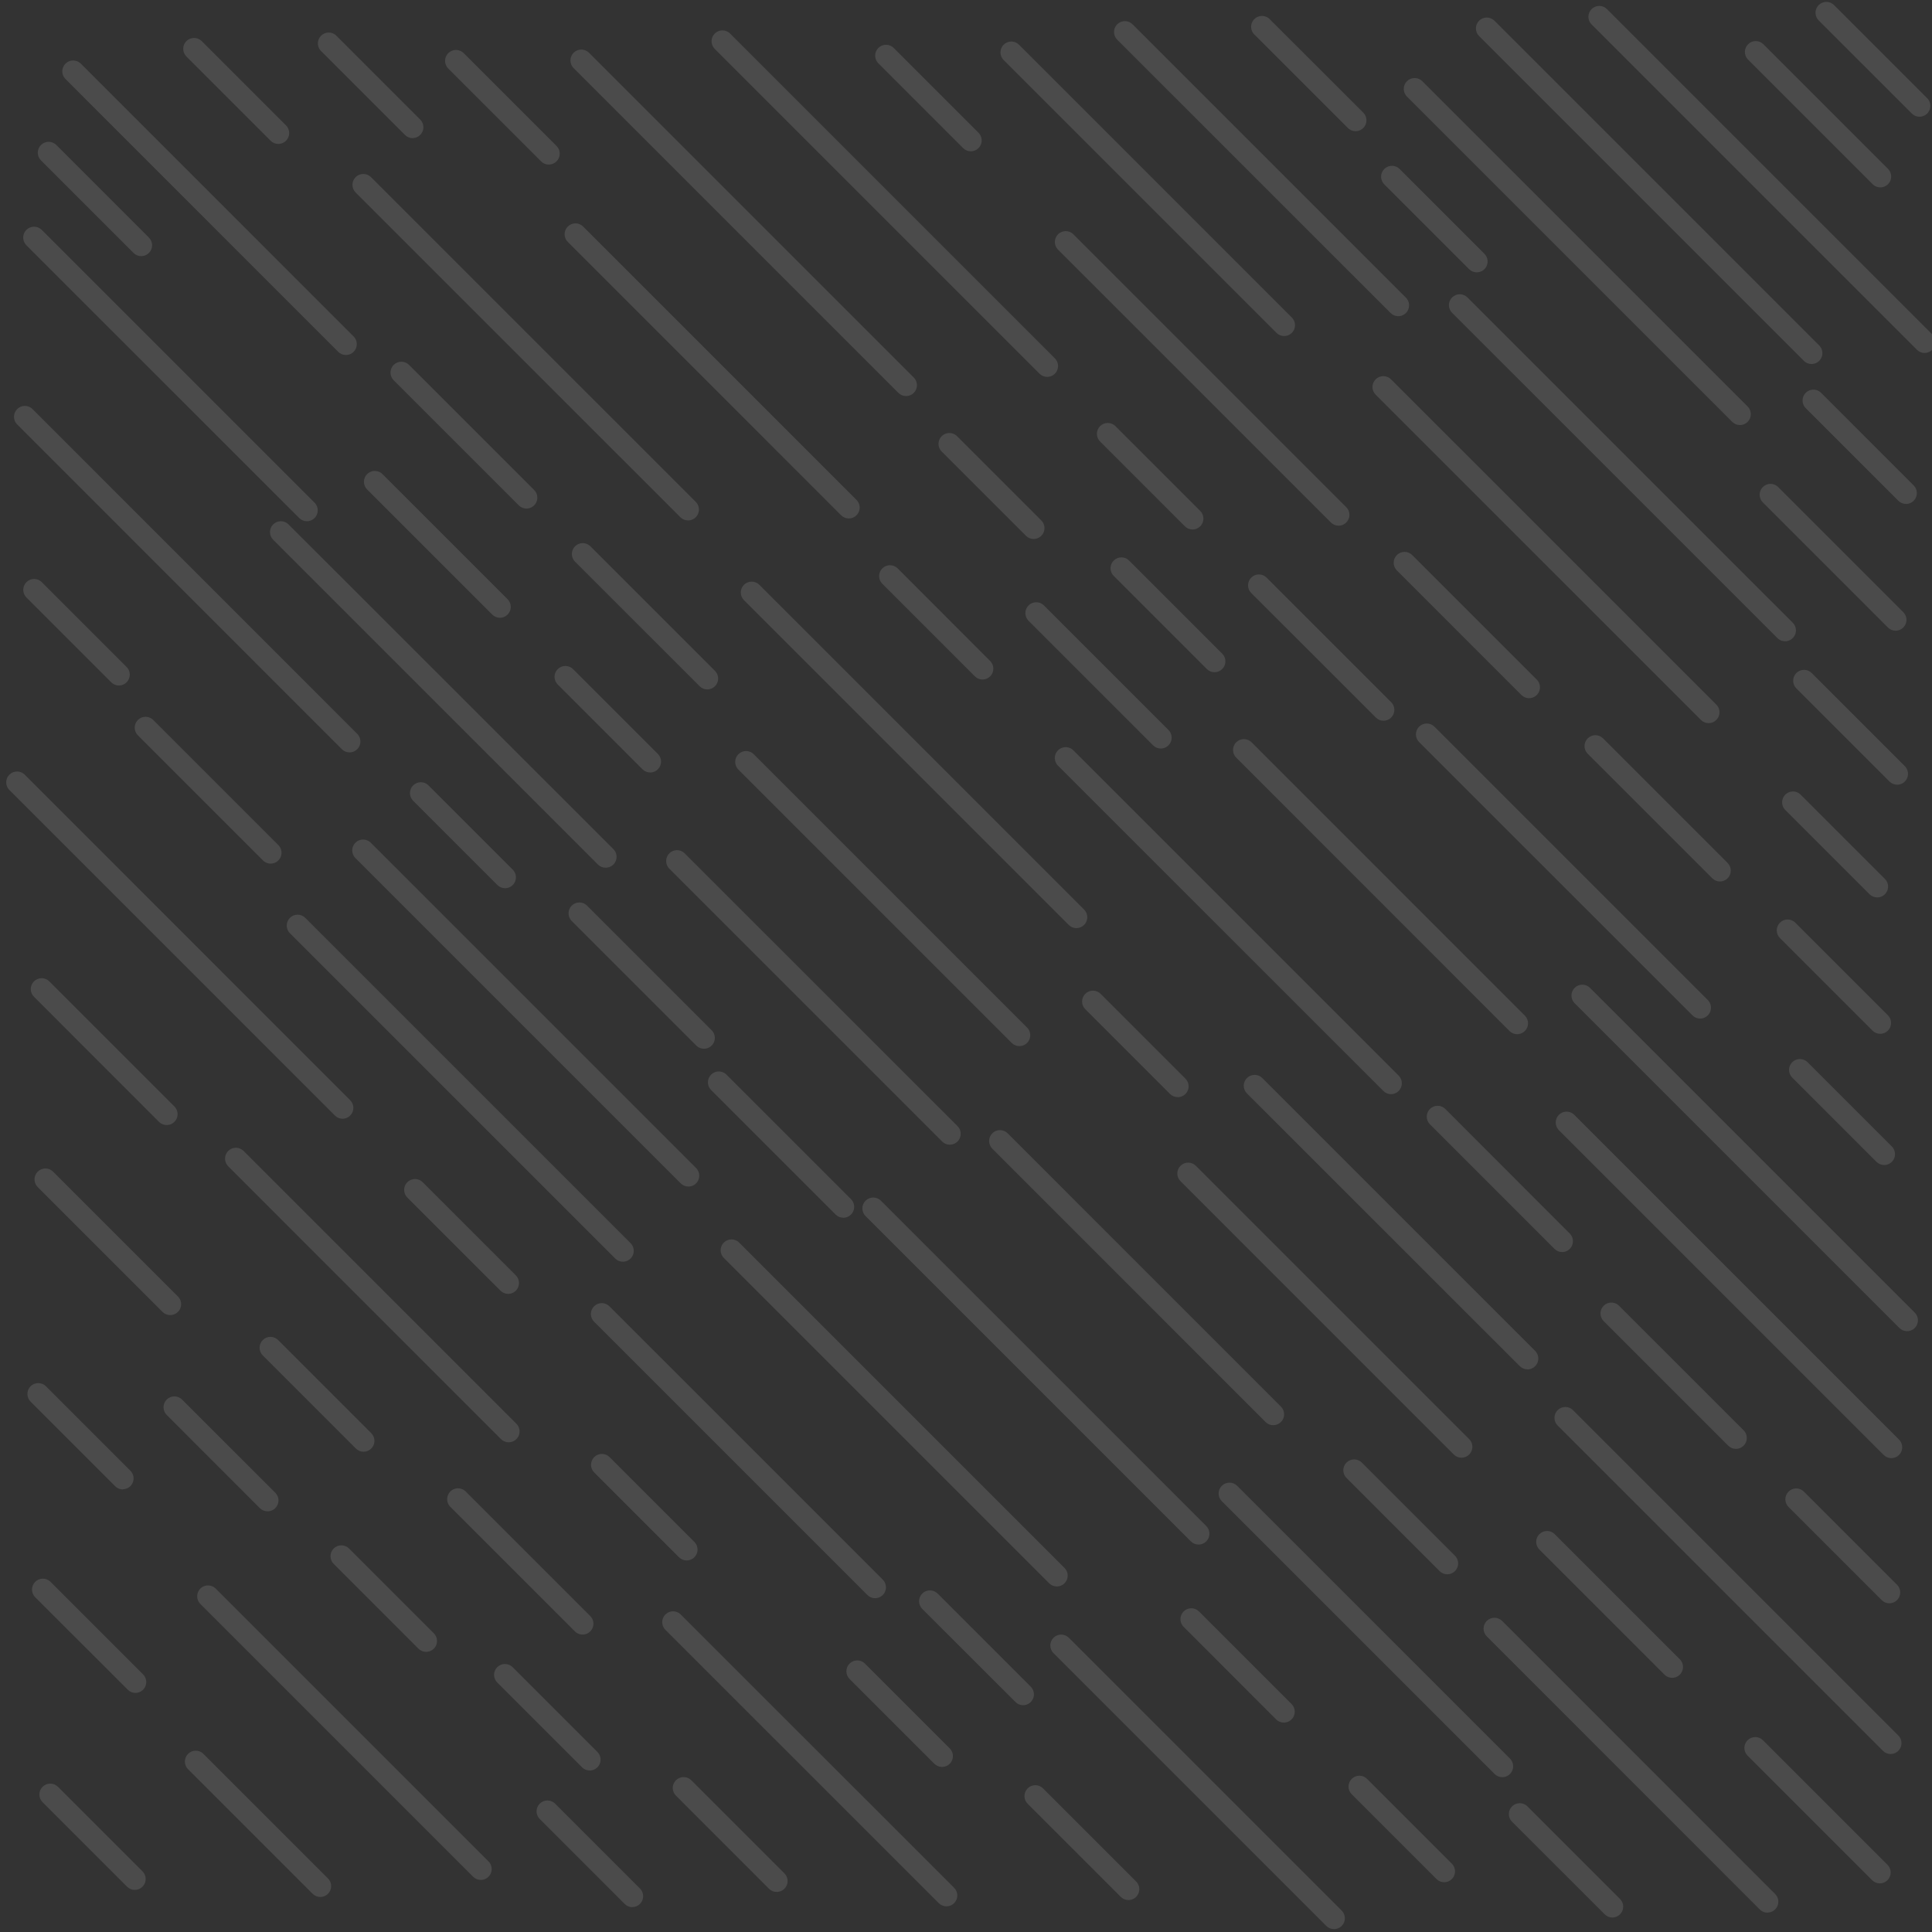 <svg width="800" height="800" viewBox="0 0 800 800" fill="none" xmlns="http://www.w3.org/2000/svg">
<rect x="0" y="0" width="800" height="800" fill="#333333" stroke="none"/>
<g clip-path="url(#clip0)">
<path d="M739.16 265.54C738.569 265.54 737.984 265.423 737.438 265.197C736.893 264.97 736.397 264.638 735.98 264.22L601.39 129.64C600.948 129.228 600.593 128.731 600.347 128.179C600.101 127.627 599.969 127.031 599.958 126.427C599.948 125.823 600.059 125.223 600.285 124.662C600.512 124.102 600.848 123.593 601.276 123.166C601.703 122.738 602.212 122.401 602.772 122.175C603.333 121.949 603.933 121.838 604.537 121.848C605.141 121.859 605.737 121.991 606.289 122.237C606.841 122.483 607.338 122.838 607.75 123.28L742.34 257.86C742.969 258.489 743.396 259.291 743.57 260.163C743.743 261.035 743.654 261.94 743.314 262.761C742.973 263.583 742.397 264.286 741.658 264.78C740.919 265.275 740.049 265.539 739.16 265.54Z" fill="white" fill-opacity="0.12"/>
<path d="M783.17 603.78C782.579 603.78 781.994 603.663 781.449 603.437C780.903 603.21 780.407 602.878 779.99 602.46L645.4 467.87C644.605 467.017 644.173 465.889 644.193 464.723C644.214 463.557 644.686 462.445 645.51 461.62C646.335 460.796 647.447 460.324 648.613 460.303C649.779 460.282 650.907 460.715 651.76 461.51L786.35 596.1C786.979 596.729 787.407 597.531 787.58 598.403C787.753 599.276 787.664 600.18 787.324 601.002C786.984 601.823 786.407 602.526 785.668 603.02C784.929 603.515 784.06 603.779 783.17 603.78Z" fill="white" fill-opacity="0.12"/>
<path d="M445.72 384.32C445.129 384.32 444.544 384.203 443.998 383.977C443.453 383.75 442.957 383.418 442.54 383L307.95 248.41C307.155 247.557 306.722 246.429 306.743 245.263C306.763 244.097 307.236 242.985 308.06 242.16C308.885 241.336 309.997 240.864 311.163 240.843C312.329 240.822 313.457 241.255 314.31 242.05L448.9 376.63C449.528 377.259 449.956 378.061 450.13 378.933C450.303 379.806 450.214 380.71 449.874 381.532C449.533 382.353 448.957 383.056 448.218 383.55C447.479 384.045 446.609 384.309 445.72 384.31V384.32Z" fill="white" fill-opacity="0.12"/>
<path d="M782.87 726.3C782.279 726.3 781.694 726.183 781.148 725.957C780.603 725.73 780.107 725.398 779.69 724.98L645.1 590.39C644.658 589.978 644.303 589.481 644.057 588.929C643.811 588.377 643.679 587.781 643.668 587.177C643.658 586.573 643.769 585.973 643.995 585.412C644.222 584.852 644.558 584.343 644.986 583.916C645.413 583.488 645.922 583.152 646.482 582.925C647.043 582.699 647.643 582.588 648.247 582.598C648.851 582.609 649.447 582.741 649.999 582.987C650.551 583.233 651.048 583.588 651.46 584.03L786.05 718.62C786.678 719.249 787.106 720.051 787.28 720.923C787.453 721.795 787.364 722.7 787.024 723.521C786.683 724.343 786.107 725.046 785.368 725.54C784.629 726.035 783.759 726.299 782.87 726.3Z" fill="white" fill-opacity="0.12"/>
<path d="M720.47 176C719.879 176 719.294 175.884 718.749 175.657C718.203 175.431 717.707 175.099 717.29 174.68L582.7 40.1C582.258 39.688 581.903 39.191 581.657 38.639C581.411 38.087 581.279 37.492 581.269 36.887C581.258 36.283 581.369 35.683 581.595 35.123C581.822 34.562 582.159 34.053 582.586 33.626C583.013 33.199 583.522 32.862 584.082 32.635C584.643 32.409 585.243 32.298 585.847 32.309C586.451 32.319 587.047 32.452 587.599 32.697C588.151 32.943 588.648 33.298 589.06 33.74L723.66 168.32C724.289 168.949 724.717 169.751 724.89 170.623C725.063 171.496 724.974 172.4 724.634 173.222C724.294 174.043 723.717 174.746 722.978 175.24C722.239 175.735 721.37 175.999 720.48 176H720.47Z" fill="white" fill-opacity="0.12"/>
<path d="M284.92 215.5C284.329 215.5 283.744 215.383 283.198 215.157C282.653 214.93 282.157 214.598 281.74 214.18L147.15 79.6C146.355 78.747 145.922 77.619 145.943 76.453C145.963 75.287 146.436 74.175 147.26 73.35C148.085 72.526 149.197 72.053 150.363 72.033C151.529 72.012 152.657 72.445 153.51 73.24L288.1 207.82C288.728 208.449 289.156 209.251 289.33 210.123C289.503 210.996 289.414 211.9 289.074 212.722C288.733 213.543 288.157 214.246 287.418 214.74C286.679 215.235 285.809 215.499 284.92 215.5Z" fill="white" fill-opacity="0.12"/>
<path d="M496.29 639.57C495.699 639.57 495.114 639.453 494.568 639.227C494.023 639 493.527 638.668 493.11 638.25L358.52 503.66C358.078 503.248 357.723 502.751 357.477 502.199C357.231 501.647 357.099 501.051 357.088 500.447C357.078 499.843 357.189 499.243 357.415 498.682C357.641 498.122 357.978 497.613 358.406 497.186C358.833 496.758 359.342 496.422 359.902 496.195C360.463 495.969 361.063 495.858 361.667 495.868C362.271 495.879 362.867 496.011 363.419 496.257C363.971 496.503 364.468 496.858 364.88 497.3L499.48 631.89C500.108 632.519 500.536 633.321 500.71 634.193C500.883 635.066 500.794 635.97 500.454 636.792C500.113 637.613 499.537 638.316 498.798 638.81C498.059 639.305 497.189 639.569 496.3 639.57H496.29Z" fill="white" fill-opacity="0.12"/>
<path d="M707.51 299.44C706.919 299.44 706.334 299.324 705.789 299.097C705.243 298.87 704.747 298.538 704.33 298.12L569.74 163.54C569.298 163.128 568.943 162.631 568.697 162.079C568.451 161.527 568.319 160.931 568.309 160.327C568.298 159.723 568.409 159.123 568.635 158.562C568.862 158.002 569.199 157.493 569.626 157.066C570.053 156.639 570.562 156.302 571.123 156.075C571.683 155.849 572.283 155.738 572.887 155.749C573.491 155.759 574.087 155.891 574.639 156.137C575.191 156.383 575.688 156.738 576.1 157.18L710.69 291.76C711.319 292.389 711.747 293.191 711.92 294.063C712.093 294.936 712.004 295.84 711.664 296.662C711.324 297.483 710.747 298.186 710.008 298.68C709.269 299.175 708.4 299.439 707.51 299.44Z" fill="white" fill-opacity="0.12"/>
<path d="M576 453.07C575.409 453.07 574.824 452.953 574.279 452.727C573.733 452.5 573.237 452.168 572.82 451.75L438.2 317.16C437.758 316.748 437.403 316.251 437.157 315.699C436.911 315.147 436.779 314.551 436.769 313.947C436.758 313.343 436.869 312.743 437.095 312.182C437.322 311.622 437.659 311.113 438.086 310.686C438.513 310.258 439.022 309.922 439.582 309.695C440.143 309.469 440.743 309.358 441.347 309.368C441.951 309.379 442.547 309.511 443.099 309.757C443.651 310.003 444.148 310.358 444.56 310.8L579.15 445.39C579.779 446.019 580.207 446.821 580.38 447.693C580.553 448.566 580.464 449.47 580.124 450.291C579.784 451.113 579.207 451.816 578.468 452.31C577.729 452.805 576.859 453.069 575.97 453.07H576Z" fill="white" fill-opacity="0.12"/>
<path d="M375.18 164C374.589 164 374.004 163.883 373.458 163.657C372.913 163.43 372.417 163.098 372 162.68L237.41 28.09C236.615 27.237 236.182 26.109 236.203 24.943C236.223 23.777 236.696 22.665 237.52 21.84C238.345 21.016 239.457 20.544 240.623 20.523C241.789 20.502 242.917 20.935 243.77 21.73L378.37 156.32C378.998 156.949 379.426 157.751 379.6 158.623C379.773 159.496 379.684 160.4 379.344 161.222C379.003 162.043 378.427 162.746 377.688 163.24C376.949 163.735 376.079 163.999 375.19 164H375.18Z" fill="white" fill-opacity="0.12"/>
<path d="M796.93 146.15C796.339 146.15 795.754 146.033 795.208 145.807C794.663 145.58 794.167 145.248 793.75 144.83L659.16 10.24C658.718 9.828 658.363 9.331 658.117 8.779C657.871 8.227 657.739 7.631 657.728 7.027C657.718 6.423 657.829 5.823 658.055 5.262C658.282 4.702 658.618 4.193 659.046 3.766C659.473 3.338 659.982 3.002 660.542 2.775C661.103 2.549 661.703 2.438 662.307 2.448C662.911 2.459 663.507 2.591 664.059 2.837C664.611 3.083 665.108 3.438 665.52 3.88L800.11 138.47C800.739 139.099 801.167 139.901 801.34 140.773C801.513 141.646 801.424 142.55 801.084 143.372C800.743 144.193 800.167 144.896 799.428 145.39C798.689 145.885 797.819 146.149 796.93 146.15Z" fill="white" fill-opacity="0.12"/>
<path d="M437.61 656.92C437.019 656.92 436.434 656.804 435.888 656.577C435.343 656.351 434.847 656.019 434.43 655.6L299.83 521C299.388 520.588 299.033 520.092 298.787 519.54C298.541 518.988 298.409 518.392 298.398 517.787C298.388 517.183 298.499 516.583 298.725 516.023C298.952 515.462 299.288 514.953 299.716 514.526C300.143 514.099 300.652 513.762 301.212 513.536C301.773 513.309 302.373 513.198 302.977 513.209C303.581 513.219 304.177 513.352 304.729 513.598C305.281 513.844 305.778 514.198 306.19 514.64L440.79 649.24C441.419 649.87 441.846 650.671 442.02 651.543C442.193 652.416 442.104 653.32 441.764 654.142C441.423 654.964 440.847 655.666 440.108 656.161C439.369 656.655 438.499 656.919 437.61 656.92Z" fill="white" fill-opacity="0.12"/>
<path d="M433.62 156.06C433.029 156.06 432.444 155.943 431.899 155.717C431.353 155.49 430.857 155.158 430.44 154.74L295.85 20.15C295.055 19.297 294.622 18.169 294.643 17.003C294.664 15.837 295.136 14.725 295.96 13.9C296.785 13.076 297.897 12.604 299.063 12.583C300.229 12.562 301.357 12.995 302.21 13.79L436.8 148.38C437.429 149.009 437.857 149.811 438.03 150.683C438.203 151.556 438.114 152.46 437.774 153.282C437.434 154.103 436.857 154.806 436.118 155.3C435.379 155.795 434.51 156.059 433.62 156.06Z" fill="white" fill-opacity="0.12"/>
<path d="M144.74 311.55C144.149 311.55 143.564 311.433 143.018 311.207C142.473 310.98 141.977 310.648 141.56 310.23L7 175.64C6.205 174.787 5.772 173.659 5.793 172.493C5.814 171.327 6.286 170.215 7.11 169.39C7.935 168.566 9.047 168.094 10.213 168.073C11.379 168.052 12.507 168.485 13.36 169.28L147.92 303.87C148.549 304.499 148.976 305.301 149.15 306.173C149.323 307.046 149.234 307.95 148.894 308.772C148.553 309.593 147.977 310.296 147.238 310.79C146.499 311.285 145.629 311.549 144.74 311.55Z" fill="white" fill-opacity="0.12"/>
<path d="M257.93 522.45C257.339 522.45 256.754 522.334 256.208 522.107C255.663 521.88 255.167 521.548 254.75 521.13L120.16 386.54C119.718 386.128 119.363 385.631 119.117 385.079C118.871 384.527 118.739 383.931 118.728 383.327C118.718 382.723 118.829 382.123 119.055 381.562C119.282 381.002 119.618 380.493 120.046 380.066C120.473 379.639 120.982 379.302 121.542 379.075C122.103 378.849 122.703 378.738 123.307 378.749C123.911 378.759 124.507 378.891 125.059 379.137C125.611 379.383 126.108 379.738 126.52 380.18L261.11 514.77C261.739 515.399 262.167 516.201 262.34 517.073C262.513 517.946 262.424 518.85 262.084 519.672C261.743 520.493 261.167 521.196 260.428 521.69C259.689 522.185 258.819 522.449 257.93 522.45Z" fill="white" fill-opacity="0.12"/>
<path d="M250.79 359.29C250.2 359.295 249.614 359.184 249.067 358.963C248.519 358.741 248.021 358.414 247.6 358L113 223.39C112.205 222.537 111.772 221.409 111.793 220.243C111.814 219.077 112.286 217.965 113.11 217.14C113.935 216.316 115.047 215.844 116.213 215.823C117.379 215.802 118.507 216.235 119.36 217.03L254 351.61C254.629 352.239 255.056 353.041 255.23 353.913C255.403 354.786 255.314 355.69 254.974 356.512C254.633 357.333 254.057 358.036 253.318 358.53C252.579 359.025 251.709 359.289 250.82 359.29H250.79Z" fill="white" fill-opacity="0.12"/>
<path d="M789.68 551.21C789.089 551.21 788.504 551.093 787.958 550.867C787.413 550.64 786.917 550.308 786.5 549.89L651.91 415.3C651.115 414.447 650.682 413.319 650.703 412.153C650.723 410.987 651.196 409.875 652.02 409.05C652.845 408.226 653.957 407.753 655.123 407.733C656.289 407.712 657.417 408.145 658.27 408.94L792.86 543.53C793.488 544.159 793.916 544.961 794.09 545.833C794.263 546.706 794.174 547.61 793.834 548.431C793.493 549.253 792.917 549.956 792.178 550.45C791.439 550.945 790.569 551.209 789.68 551.21Z" fill="white" fill-opacity="0.12"/>
<path d="M141.87 463.25C141.279 463.25 140.694 463.133 140.149 462.907C139.603 462.68 139.107 462.348 138.69 461.93L4.1 327.34C3.637 326.933 3.263 326.436 3 325.879C2.737 325.322 2.591 324.717 2.572 324.101C2.553 323.485 2.66 322.872 2.887 322.299C3.114 321.727 3.457 321.207 3.893 320.772C4.329 320.337 4.85 319.996 5.423 319.771C5.997 319.546 6.61 319.44 7.226 319.462C7.842 319.483 8.446 319.631 9.003 319.895C9.559 320.16 10.055 320.536 10.46 321L145 455.57C145.629 456.199 146.057 457.001 146.23 457.873C146.403 458.745 146.314 459.65 145.974 460.471C145.634 461.293 145.057 461.996 144.318 462.49C143.579 462.985 142.71 463.249 141.82 463.25H141.87Z" fill="white" fill-opacity="0.12"/>
<path d="M750.12 150.73C749.529 150.73 748.944 150.613 748.399 150.387C747.853 150.16 747.357 149.828 746.94 149.41L612.35 14.83C611.555 13.977 611.122 12.849 611.143 11.683C611.164 10.517 611.636 9.405 612.46 8.58C613.285 7.756 614.397 7.283 615.563 7.263C616.729 7.242 617.857 7.675 618.71 8.47L753.3 143.05C753.929 143.679 754.357 144.481 754.53 145.353C754.703 146.226 754.614 147.13 754.274 147.951C753.934 148.773 753.357 149.476 752.618 149.97C751.879 150.465 751.01 150.729 750.12 150.73Z" fill="white" fill-opacity="0.12"/>
<path d="M285.05 491.33C284.459 491.33 283.874 491.213 283.328 490.987C282.783 490.76 282.287 490.428 281.87 490.01L147.28 355.42C146.838 355.008 146.483 354.511 146.237 353.959C145.991 353.407 145.859 352.811 145.848 352.207C145.838 351.603 145.949 351.003 146.175 350.442C146.401 349.882 146.738 349.373 147.166 348.946C147.593 348.518 148.102 348.182 148.662 347.955C149.223 347.729 149.823 347.618 150.427 347.628C151.031 347.639 151.627 347.771 152.179 348.017C152.731 348.263 153.228 348.618 153.64 349.06L288.23 483.65C288.858 484.279 289.286 485.081 289.46 485.953C289.633 486.826 289.544 487.73 289.204 488.551C288.863 489.373 288.287 490.076 287.548 490.57C286.809 491.065 285.939 491.329 285.05 491.33Z" fill="white" fill-opacity="0.12"/>
<path d="M143.23 147C142.639 147 142.054 146.883 141.508 146.657C140.963 146.43 140.467 146.098 140.05 145.68L27 32.61C26.205 31.757 25.772 30.629 25.793 29.463C25.814 28.297 26.286 27.185 27.11 26.36C27.935 25.536 29.047 25.064 30.213 25.043C31.379 25.022 32.507 25.455 33.36 26.25L146.42 139.32C147.049 139.949 147.476 140.751 147.65 141.623C147.823 142.496 147.734 143.4 147.394 144.222C147.053 145.043 146.477 145.746 145.738 146.24C144.999 146.735 144.129 146.999 143.24 147H143.23Z" fill="white" fill-opacity="0.12"/>
<path d="M628.22 428.23C627.629 428.23 627.044 428.114 626.499 427.887C625.953 427.661 625.457 427.329 625.04 426.91L512 313.84C511.558 313.428 511.203 312.931 510.957 312.379C510.711 311.827 510.579 311.231 510.569 310.627C510.558 310.023 510.669 309.423 510.895 308.863C511.122 308.302 511.459 307.793 511.886 307.366C512.313 306.939 512.822 306.602 513.383 306.375C513.943 306.149 514.543 306.038 515.147 306.049C515.751 306.059 516.347 306.191 516.899 306.437C517.451 306.683 517.948 307.038 518.36 307.48L631.41 420.55C632.039 421.179 632.467 421.981 632.64 422.853C632.813 423.726 632.724 424.63 632.384 425.452C632.044 426.273 631.467 426.976 630.728 427.47C629.989 427.965 629.12 428.229 628.23 428.23H628.22Z" fill="white" fill-opacity="0.12"/>
<path d="M127.07 215.83C126.479 215.83 125.894 215.714 125.348 215.487C124.803 215.26 124.307 214.928 123.89 214.51L10.81 101.44C10.015 100.587 9.582 99.459 9.603 98.293C9.624 97.127 10.096 96.015 10.92 95.19C11.745 94.366 12.857 93.894 14.023 93.873C15.189 93.852 16.317 94.285 17.17 95.08L130.25 208.15C130.879 208.779 131.307 209.581 131.48 210.453C131.653 211.326 131.564 212.23 131.224 213.052C130.883 213.873 130.307 214.576 129.568 215.07C128.829 215.565 127.959 215.829 127.07 215.83Z" fill="white" fill-opacity="0.12"/>
<path d="M527.23 590.15C526.639 590.15 526.054 590.033 525.509 589.807C524.963 589.58 524.467 589.248 524.05 588.83L411 475.75C410.558 475.338 410.203 474.841 409.957 474.289C409.711 473.737 409.579 473.141 409.569 472.537C409.558 471.933 409.669 471.333 409.895 470.772C410.122 470.212 410.459 469.703 410.886 469.276C411.313 468.848 411.822 468.512 412.383 468.285C412.943 468.059 413.543 467.948 414.147 467.958C414.751 467.969 415.347 468.101 415.899 468.347C416.451 468.593 416.948 468.948 417.36 469.39L530.41 582.46C531.039 583.089 531.467 583.891 531.64 584.763C531.813 585.636 531.724 586.54 531.384 587.362C531.044 588.183 530.467 588.886 529.728 589.38C528.989 589.875 528.12 590.139 527.23 590.14V590.15Z" fill="white" fill-opacity="0.12"/>
<path d="M391.9 789.37C391.309 789.37 390.724 789.254 390.178 789.027C389.633 788.801 389.137 788.469 388.72 788.05L275.64 675C275.198 674.588 274.843 674.092 274.597 673.54C274.351 672.988 274.219 672.392 274.208 671.787C274.198 671.183 274.309 670.583 274.535 670.023C274.762 669.462 275.098 668.953 275.526 668.526C275.953 668.099 276.462 667.762 277.022 667.536C277.583 667.309 278.183 667.198 278.787 667.209C279.391 667.219 279.987 667.352 280.539 667.598C281.091 667.844 281.588 668.198 282 668.64L395.08 781.69C395.709 782.32 396.136 783.121 396.31 783.993C396.483 784.866 396.394 785.77 396.054 786.592C395.713 787.414 395.137 788.116 394.398 788.611C393.659 789.105 392.789 789.369 391.9 789.37Z" fill="white" fill-opacity="0.12"/>
<path d="M351.47 214.68C350.879 214.68 350.294 214.563 349.749 214.337C349.203 214.11 348.707 213.778 348.29 213.36L235.22 100.28C234.778 99.868 234.423 99.371 234.177 98.819C233.931 98.267 233.799 97.671 233.789 97.067C233.778 96.463 233.889 95.863 234.115 95.302C234.342 94.742 234.679 94.233 235.106 93.806C235.533 93.379 236.042 93.042 236.603 92.815C237.163 92.589 237.763 92.478 238.367 92.489C238.971 92.499 239.567 92.631 240.119 92.877C240.671 93.123 241.168 93.478 241.58 93.92L354.66 207C355.289 207.629 355.717 208.431 355.89 209.303C356.063 210.176 355.974 211.08 355.634 211.902C355.294 212.723 354.717 213.426 353.978 213.92C353.239 214.415 352.37 214.679 351.48 214.68H351.47Z" fill="white" fill-opacity="0.12"/>
<path d="M554.27 217.66C553.679 217.66 553.094 217.543 552.548 217.317C552.003 217.09 551.507 216.758 551.09 216.34L438 103.27C437.205 102.417 436.772 101.289 436.793 100.123C436.814 98.957 437.286 97.845 438.11 97.02C438.935 96.196 440.047 95.723 441.213 95.703C442.379 95.682 443.507 96.115 444.36 96.91L557.45 210C558.079 210.629 558.507 211.431 558.68 212.303C558.853 213.175 558.764 214.08 558.424 214.901C558.083 215.723 557.507 216.426 556.768 216.92C556.029 217.415 555.159 217.679 554.27 217.68V217.66Z" fill="white" fill-opacity="0.12"/>
<path d="M531.74 139.15C531.149 139.15 530.564 139.033 530.018 138.807C529.473 138.58 528.977 138.248 528.56 137.83L415.48 24.76C414.685 23.907 414.252 22.779 414.273 21.613C414.293 20.447 414.766 19.335 415.59 18.51C416.415 17.686 417.527 17.213 418.693 17.193C419.859 17.172 420.987 17.605 421.84 18.4L534.92 131.47C535.548 132.099 535.976 132.901 536.15 133.773C536.323 134.645 536.234 135.55 535.894 136.371C535.553 137.193 534.977 137.896 534.238 138.39C533.499 138.885 532.629 139.149 531.74 139.15Z" fill="white" fill-opacity="0.12"/>
<path d="M393.31 474C392.719 474 392.134 473.883 391.588 473.657C391.043 473.43 390.547 473.098 390.13 472.68L277.05 359.6C276.255 358.747 275.822 357.619 275.843 356.453C275.864 355.287 276.336 354.175 277.16 353.35C277.985 352.526 279.097 352.053 280.263 352.033C281.429 352.012 282.557 352.445 283.41 353.24L396.49 466.31C397.119 466.939 397.547 467.741 397.72 468.613C397.893 469.486 397.804 470.39 397.464 471.212C397.123 472.033 396.547 472.736 395.808 473.23C395.069 473.725 394.199 473.989 393.31 473.99V474Z" fill="white" fill-opacity="0.12"/>
<path d="M731.88 792C731.289 792 730.704 791.884 730.159 791.657C729.613 791.431 729.117 791.099 728.7 790.68L615.63 677.57C614.785 676.725 614.311 675.58 614.311 674.385C614.311 673.191 614.785 672.045 615.63 671.2C616.475 670.355 617.62 669.881 618.815 669.881C620.01 669.881 621.155 670.355 622 671.2L735.06 784.28C735.689 784.909 736.117 785.711 736.29 786.583C736.463 787.456 736.374 788.36 736.034 789.182C735.693 790.003 735.117 790.706 734.378 791.201C733.639 791.695 732.77 791.959 731.88 791.96V792Z" fill="white" fill-opacity="0.12"/>
<path d="M605.18 603.61C604.589 603.61 604.004 603.493 603.458 603.267C602.913 603.04 602.417 602.708 602 602.29L488.93 489.21C488.488 488.798 488.133 488.301 487.887 487.749C487.641 487.197 487.509 486.601 487.499 485.997C487.488 485.393 487.599 484.793 487.825 484.232C488.052 483.672 488.389 483.163 488.816 482.736C489.243 482.308 489.752 481.972 490.312 481.745C490.873 481.519 491.473 481.408 492.077 481.418C492.681 481.429 493.277 481.561 493.829 481.807C494.381 482.053 494.878 482.408 495.29 482.85L608.36 595.92C608.989 596.549 609.417 597.351 609.59 598.223C609.763 599.096 609.674 600 609.334 600.822C608.994 601.643 608.417 602.346 607.678 602.84C606.939 603.335 606.069 603.599 605.18 603.6V603.61Z" fill="white" fill-opacity="0.12"/>
<path d="M622.06 735.89C621.469 735.89 620.884 735.773 620.339 735.547C619.793 735.32 619.297 734.988 618.88 734.57L505.81 621.5C505.015 620.647 504.582 619.519 504.603 618.353C504.624 617.187 505.096 616.075 505.92 615.25C506.745 614.426 507.857 613.953 509.023 613.933C510.189 613.912 511.317 614.345 512.17 615.14L625.25 728.21C625.879 728.839 626.307 729.641 626.48 730.513C626.653 731.385 626.564 732.29 626.224 733.111C625.883 733.933 625.307 734.636 624.568 735.13C623.829 735.625 622.96 735.889 622.07 735.89H622.06Z" fill="white" fill-opacity="0.12"/>
<path d="M422.11 433.17C421.519 433.17 420.934 433.053 420.388 432.827C419.843 432.6 419.347 432.268 418.93 431.85L305.86 318.78C305.418 318.368 305.063 317.871 304.817 317.319C304.571 316.767 304.439 316.171 304.428 315.567C304.418 314.963 304.529 314.363 304.755 313.802C304.982 313.242 305.318 312.733 305.746 312.306C306.173 311.878 306.682 311.542 307.242 311.315C307.803 311.089 308.403 310.978 309.007 310.988C309.611 310.999 310.207 311.131 310.759 311.377C311.311 311.623 311.808 311.978 312.22 312.42L425.29 425.49C425.919 426.119 426.346 426.921 426.52 427.793C426.693 428.666 426.604 429.57 426.264 430.392C425.923 431.213 425.347 431.916 424.608 432.41C423.869 432.905 422.999 433.169 422.11 433.17Z" fill="white" fill-opacity="0.12"/>
<path d="M552.38 798.81C551.789 798.81 551.204 798.694 550.659 798.467C550.113 798.241 549.617 797.909 549.2 797.49L436.12 684.42C435.325 683.567 434.892 682.439 434.913 681.273C434.934 680.107 435.406 678.995 436.23 678.171C437.055 677.346 438.167 676.874 439.333 676.853C440.499 676.833 441.627 677.265 442.48 678.06L555.56 791.13C556.189 791.76 556.617 792.561 556.79 793.433C556.963 794.306 556.874 795.21 556.534 796.032C556.194 796.854 555.617 797.556 554.878 798.051C554.139 798.545 553.27 798.809 552.38 798.81Z" fill="white" fill-opacity="0.12"/>
<path d="M362.36 661.79C361.769 661.79 361.184 661.673 360.638 661.447C360.093 661.22 359.597 660.888 359.18 660.47L246.1 547.39C245.658 546.978 245.303 546.481 245.057 545.929C244.811 545.377 244.679 544.781 244.668 544.177C244.658 543.573 244.769 542.973 244.995 542.412C245.222 541.852 245.558 541.343 245.986 540.916C246.413 540.488 246.922 540.152 247.482 539.925C248.043 539.699 248.643 539.588 249.247 539.598C249.851 539.609 250.447 539.741 250.999 539.987C251.551 540.233 252.048 540.588 252.46 541.03L365.54 654.1C366.169 654.729 366.596 655.531 366.77 656.403C366.943 657.275 366.854 658.18 366.514 659.001C366.173 659.823 365.597 660.526 364.858 661.02C364.119 661.515 363.249 661.779 362.36 661.78V661.79Z" fill="white" fill-opacity="0.12"/>
<path d="M579 130.93C578.409 130.93 577.824 130.813 577.279 130.587C576.733 130.36 576.237 130.028 575.82 129.61L462.72 16.54C462.278 16.128 461.923 15.631 461.677 15.079C461.431 14.527 461.299 13.931 461.289 13.327C461.278 12.723 461.389 12.123 461.615 11.562C461.842 11.002 462.179 10.493 462.606 10.066C463.033 9.639 463.542 9.302 464.103 9.075C464.663 8.849 465.263 8.738 465.867 8.748C466.471 8.759 467.067 8.891 467.619 9.137C468.171 9.383 468.668 9.738 469.08 10.18L582.16 123.25C582.789 123.879 583.217 124.681 583.39 125.553C583.563 126.426 583.474 127.33 583.134 128.152C582.794 128.973 582.217 129.676 581.478 130.17C580.739 130.665 579.87 130.929 578.98 130.93H579Z" fill="white" fill-opacity="0.12"/>
<path d="M199.1 778.44C198.509 778.44 197.924 778.324 197.379 778.097C196.833 777.871 196.337 777.539 195.92 777.12L82.85 664.05C82.055 663.197 81.623 662.069 81.643 660.903C81.664 659.737 82.136 658.625 82.96 657.8C83.785 656.976 84.897 656.504 86.063 656.483C87.229 656.463 88.357 656.895 89.21 657.69L202.28 770.76C202.909 771.389 203.337 772.191 203.51 773.063C203.683 773.936 203.594 774.84 203.254 775.662C202.914 776.483 202.337 777.186 201.598 777.681C200.859 778.175 199.99 778.439 199.1 778.44Z" fill="white" fill-opacity="0.12"/>
<path d="M632.48 567C631.889 567 631.304 566.883 630.758 566.657C630.213 566.43 629.717 566.098 629.3 565.68L516.22 452.65C515.425 451.797 514.992 450.669 515.013 449.503C515.033 448.337 515.506 447.225 516.33 446.4C517.155 445.576 518.267 445.104 519.433 445.083C520.599 445.062 521.727 445.495 522.58 446.29L635.66 559.36C636.288 559.989 636.716 560.791 636.89 561.663C637.063 562.536 636.974 563.44 636.634 564.262C636.293 565.083 635.717 565.786 634.978 566.28C634.239 566.775 633.369 567.039 632.48 567.04V567Z" fill="white" fill-opacity="0.12"/>
<path d="M704 421.77C703.409 421.77 702.824 421.653 702.279 421.427C701.733 421.2 701.237 420.868 700.82 420.45L587.73 307.38C587.288 306.968 586.933 306.471 586.687 305.919C586.441 305.367 586.309 304.771 586.299 304.167C586.288 303.563 586.399 302.963 586.625 302.402C586.852 301.842 587.189 301.333 587.616 300.906C588.043 300.478 588.552 300.141 589.113 299.915C589.673 299.689 590.273 299.578 590.877 299.588C591.481 299.599 592.077 299.731 592.629 299.977C593.181 300.223 593.678 300.578 594.09 301.02L707.16 414.09C707.789 414.719 708.217 415.521 708.39 416.393C708.563 417.265 708.474 418.17 708.134 418.991C707.794 419.813 707.217 420.516 706.478 421.01C705.739 421.505 704.87 421.769 703.98 421.77H704Z" fill="white" fill-opacity="0.12"/>
<path d="M210.64 597.23C210.049 597.23 209.464 597.113 208.918 596.887C208.373 596.66 207.877 596.328 207.46 595.91L94.39 482.83C93.595 481.977 93.162 480.849 93.183 479.683C93.203 478.517 93.676 477.405 94.5 476.58C95.325 475.756 96.437 475.283 97.603 475.263C98.769 475.242 99.897 475.675 100.75 476.47L213.83 589.54C214.458 590.169 214.886 590.971 215.06 591.843C215.233 592.716 215.144 593.62 214.804 594.441C214.463 595.263 213.887 595.966 213.148 596.46C212.409 596.955 211.539 597.219 210.65 597.22L210.64 597.23Z" fill="white" fill-opacity="0.12"/>
<path d="M646.87 518.46C646.279 518.46 645.694 518.344 645.148 518.117C644.603 517.89 644.107 517.559 643.69 517.14L592 465.45C591.205 464.597 590.772 463.469 590.793 462.303C590.814 461.137 591.286 460.025 592.11 459.2C592.935 458.376 594.047 457.904 595.213 457.883C596.379 457.862 597.507 458.295 598.36 459.09L650 510.78C650.629 511.409 651.056 512.211 651.23 513.083C651.403 513.956 651.314 514.86 650.974 515.682C650.633 516.503 650.057 517.206 649.318 517.7C648.579 518.195 647.709 518.459 646.82 518.46H646.87Z" fill="white" fill-opacity="0.12"/>
<path d="M241.23 676.85C240.639 676.85 240.054 676.734 239.509 676.507C238.963 676.281 238.467 675.949 238.05 675.53L186.36 623.84C185.565 622.987 185.132 621.859 185.153 620.693C185.174 619.527 185.646 618.415 186.47 617.59C187.295 616.766 188.407 616.294 189.573 616.273C190.739 616.253 191.867 616.685 192.72 617.48L244.41 669.17C245.039 669.8 245.467 670.601 245.64 671.473C245.813 672.346 245.724 673.25 245.384 674.072C245.044 674.894 244.467 675.596 243.728 676.091C242.989 676.585 242.12 676.849 241.23 676.85Z" fill="white" fill-opacity="0.12"/>
<path d="M292.89 285.48C292.299 285.48 291.714 285.364 291.168 285.137C290.623 284.911 290.127 284.579 289.71 284.16L238 232.46C237.205 231.607 236.772 230.479 236.793 229.313C236.814 228.147 237.286 227.035 238.11 226.21C238.935 225.386 240.047 224.914 241.213 224.893C242.379 224.872 243.507 225.305 244.36 226.1L296.05 277.79C296.679 278.419 297.106 279.221 297.28 280.093C297.453 280.966 297.364 281.87 297.024 282.692C296.683 283.513 296.107 284.216 295.368 284.71C294.629 285.205 293.759 285.469 292.87 285.47L292.89 285.48Z" fill="white" fill-opacity="0.12"/>
<path d="M712.2 365C711.609 365 711.024 364.883 710.478 364.657C709.933 364.43 709.437 364.098 709.02 363.68L657.32 312C656.525 311.147 656.092 310.019 656.113 308.853C656.134 307.687 656.606 306.575 657.43 305.75C658.255 304.926 659.367 304.453 660.533 304.433C661.699 304.412 662.827 304.845 663.68 305.64L715.37 357.33C715.995 357.959 716.419 358.759 716.591 359.629C716.763 360.498 716.674 361.399 716.335 362.219C715.996 363.038 715.423 363.739 714.688 364.234C713.952 364.729 713.087 364.995 712.2 365Z" fill="white" fill-opacity="0.12"/>
<path d="M633.17 289.11C632.579 289.11 631.994 288.993 631.448 288.767C630.903 288.54 630.407 288.208 629.99 287.79L578.3 236.09C577.505 235.237 577.072 234.109 577.093 232.943C577.114 231.777 577.586 230.665 578.41 229.84C579.235 229.016 580.347 228.543 581.513 228.523C582.679 228.502 583.807 228.935 584.66 229.73L636.35 281.42C636.979 282.049 637.406 282.851 637.58 283.723C637.753 284.596 637.664 285.5 637.324 286.322C636.983 287.143 636.407 287.846 635.668 288.34C634.929 288.835 634.059 289.099 633.17 289.1V289.11Z" fill="white" fill-opacity="0.12"/>
<path d="M349.21 504.24C348.619 504.24 348.034 504.124 347.488 503.897C346.943 503.67 346.447 503.339 346.03 502.92L294.34 451.23C293.545 450.377 293.112 449.249 293.133 448.083C293.154 446.917 293.626 445.805 294.45 444.98C295.275 444.156 296.387 443.684 297.553 443.663C298.719 443.642 299.847 444.075 300.7 444.87L352.39 496.56C353.019 497.189 353.447 497.991 353.62 498.863C353.793 499.736 353.704 500.64 353.364 501.462C353.024 502.283 352.447 502.986 351.708 503.48C350.969 503.975 350.099 504.239 349.21 504.24Z" fill="white" fill-opacity="0.12"/>
<path d="M70.47 544.54C69.879 544.54 69.294 544.423 68.748 544.197C68.203 543.97 67.707 543.638 67.29 543.22L15.6 491.53C15.182 491.11 14.852 490.611 14.627 490.063C14.402 489.515 14.287 488.928 14.289 488.336C14.29 487.743 14.409 487.157 14.637 486.61C14.866 486.064 15.2 485.568 15.62 485.15C16.04 484.732 16.538 484.402 17.087 484.177C17.635 483.952 18.222 483.837 18.814 483.839C19.407 483.841 19.993 483.959 20.539 484.187C21.086 484.416 21.582 484.75 22 485.17L73.69 536.86C74.319 537.489 74.746 538.291 74.92 539.163C75.093 540.036 75.004 540.94 74.664 541.762C74.323 542.583 73.747 543.286 73.008 543.78C72.269 544.275 71.399 544.539 70.51 544.54H70.47Z" fill="white" fill-opacity="0.12"/>
<path d="M572.89 298.44C572.299 298.44 571.714 298.323 571.168 298.097C570.623 297.87 570.127 297.538 569.71 297.12L518 245.43C517.205 244.577 516.772 243.449 516.793 242.283C516.814 241.117 517.286 240.005 518.11 239.18C518.935 238.356 520.047 237.884 521.213 237.863C522.379 237.842 523.507 238.275 524.36 239.07L576.05 290.76C576.678 291.389 577.106 292.191 577.28 293.063C577.453 293.936 577.364 294.84 577.024 295.662C576.683 296.483 576.107 297.186 575.368 297.68C574.629 298.175 573.759 298.439 572.87 298.44H572.89Z" fill="white" fill-opacity="0.12"/>
<path d="M480.66 309.95C480.069 309.95 479.484 309.834 478.938 309.607C478.393 309.38 477.897 309.048 477.48 308.63L425.79 256.94C424.995 256.087 424.562 254.959 424.583 253.793C424.604 252.627 425.076 251.515 425.9 250.69C426.725 249.866 427.837 249.394 429.003 249.373C430.169 249.352 431.297 249.785 432.15 250.58L483.84 302.27C484.469 302.899 484.897 303.701 485.07 304.573C485.243 305.446 485.154 306.35 484.814 307.172C484.473 307.993 483.897 308.696 483.158 309.19C482.419 309.685 481.549 309.949 480.66 309.95Z" fill="white" fill-opacity="0.12"/>
<path d="M692.4 694.75C691.809 694.75 691.224 694.633 690.678 694.407C690.133 694.18 689.637 693.848 689.22 693.43L637.53 641.74C637.088 641.328 636.733 640.831 636.487 640.279C636.241 639.727 636.109 639.131 636.098 638.527C636.088 637.923 636.199 637.323 636.425 636.762C636.652 636.202 636.988 635.693 637.416 635.266C637.843 634.838 638.352 634.502 638.912 634.275C639.473 634.049 640.073 633.938 640.677 633.948C641.281 633.959 641.877 634.091 642.429 634.337C642.981 634.583 643.478 634.938 643.89 635.38L695.58 687.07C696.208 687.699 696.636 688.501 696.81 689.373C696.983 690.246 696.894 691.15 696.554 691.972C696.213 692.793 695.637 693.496 694.898 693.99C694.159 694.485 693.289 694.749 692.4 694.75Z" fill="white" fill-opacity="0.12"/>
<path d="M218 210.58C217.409 210.58 216.824 210.464 216.278 210.237C215.733 210.01 215.237 209.678 214.82 209.26L163.13 157.57C162.688 157.158 162.333 156.661 162.087 156.109C161.841 155.557 161.709 154.961 161.698 154.357C161.688 153.753 161.799 153.153 162.025 152.592C162.252 152.032 162.588 151.523 163.016 151.096C163.443 150.669 163.952 150.332 164.512 150.105C165.073 149.879 165.673 149.768 166.277 149.779C166.881 149.789 167.477 149.921 168.029 150.167C168.581 150.413 169.078 150.768 169.49 151.21L221.18 202.9C221.809 203.529 222.236 204.331 222.41 205.203C222.583 206.076 222.494 206.98 222.154 207.802C221.813 208.623 221.237 209.326 220.498 209.82C219.759 210.315 218.889 210.579 218 210.58Z" fill="white" fill-opacity="0.12"/>
<path d="M132.63 785.5C132.039 785.5 131.454 785.384 130.908 785.157C130.363 784.931 129.867 784.599 129.45 784.18L77.76 732.49C76.965 731.637 76.532 730.509 76.553 729.343C76.573 728.177 77.046 727.065 77.87 726.24C78.695 725.416 79.807 724.944 80.973 724.923C82.139 724.902 83.267 725.335 84.12 726.13L135.81 777.82C136.439 778.449 136.866 779.251 137.04 780.123C137.213 780.996 137.124 781.9 136.784 782.722C136.443 783.543 135.867 784.246 135.128 784.74C134.389 785.235 133.519 785.499 132.63 785.5Z" fill="white" fill-opacity="0.12"/>
<path d="M718.8 599.94C718.209 599.94 717.624 599.823 717.078 599.597C716.533 599.37 716.037 599.038 715.62 598.62L663.93 546.93C663.135 546.077 662.702 544.949 662.723 543.783C662.743 542.617 663.216 541.505 664.04 540.68C664.865 539.856 665.977 539.384 667.143 539.363C668.309 539.342 669.437 539.775 670.29 540.57L722 592.26C722.628 592.889 723.056 593.691 723.23 594.563C723.403 595.436 723.314 596.34 722.974 597.162C722.633 597.983 722.057 598.686 721.318 599.18C720.579 599.675 719.709 599.939 718.82 599.94H718.8Z" fill="white" fill-opacity="0.12"/>
<path d="M291.5 434.27C290.909 434.27 290.324 434.154 289.779 433.927C289.233 433.701 288.737 433.369 288.32 432.95L236.63 381.26C235.835 380.407 235.402 379.279 235.423 378.113C235.444 376.947 235.916 375.835 236.74 375.01C237.565 374.186 238.677 373.714 239.843 373.693C241.009 373.673 242.137 374.105 242.99 374.9L294.68 426.59C295.309 427.219 295.737 428.021 295.91 428.893C296.083 429.766 295.994 430.67 295.654 431.492C295.314 432.313 294.737 433.016 293.998 433.51C293.259 434.005 292.39 434.269 291.5 434.27Z" fill="white" fill-opacity="0.12"/>
<path d="M207 255.8C206.409 255.8 205.824 255.683 205.278 255.457C204.733 255.23 204.237 254.898 203.82 254.48L152.13 202.79C151.688 202.378 151.333 201.881 151.087 201.329C150.841 200.777 150.709 200.181 150.698 199.577C150.688 198.973 150.799 198.373 151.025 197.812C151.252 197.252 151.588 196.743 152.016 196.316C152.443 195.889 152.952 195.552 153.512 195.325C154.073 195.099 154.673 194.988 155.277 194.999C155.881 195.009 156.477 195.141 157.029 195.387C157.581 195.633 158.078 195.988 158.49 196.43L210.18 248.12C210.809 248.749 211.236 249.551 211.41 250.423C211.583 251.296 211.494 252.2 211.154 253.022C210.813 253.843 210.237 254.546 209.498 255.04C208.759 255.535 207.889 255.799 207 255.8Z" fill="white" fill-opacity="0.12"/>
<path d="M778.6 77.59C778.009 77.59 777.424 77.473 776.878 77.247C776.333 77.02 775.837 76.688 775.42 76.27L723.73 24.58C722.935 23.727 722.502 22.599 722.523 21.433C722.543 20.267 723.016 19.155 723.84 18.33C724.665 17.506 725.777 17.034 726.943 17.013C728.109 16.992 729.237 17.425 730.09 18.22L781.78 69.91C782.409 70.539 782.836 71.341 783.01 72.213C783.183 73.085 783.094 73.99 782.754 74.811C782.413 75.633 781.837 76.336 781.098 76.83C780.359 77.325 779.489 77.589 778.6 77.59Z" fill="white" fill-opacity="0.12"/>
<path d="M778.39 779.86C777.799 779.86 777.214 779.743 776.668 779.517C776.123 779.29 775.627 778.958 775.21 778.54L723.52 726.85C722.725 725.997 722.292 724.869 722.313 723.703C722.334 722.537 722.806 721.425 723.63 720.6C724.455 719.776 725.567 719.303 726.733 719.283C727.899 719.262 729.027 719.695 729.88 720.49L781.57 772.18C782.199 772.809 782.627 773.611 782.8 774.483C782.973 775.356 782.884 776.26 782.544 777.082C782.203 777.903 781.627 778.606 780.888 779.1C780.149 779.595 779.279 779.859 778.39 779.86Z" fill="white" fill-opacity="0.12"/>
<path d="M112.09 357.62C111.499 357.62 110.914 357.503 110.369 357.277C109.823 357.05 109.327 356.718 108.91 356.3L57.21 304.6C56.768 304.188 56.413 303.691 56.167 303.139C55.921 302.587 55.789 301.991 55.779 301.387C55.768 300.783 55.879 300.183 56.105 299.622C56.332 299.062 56.669 298.553 57.096 298.126C57.523 297.698 58.032 297.361 58.593 297.135C59.153 296.909 59.753 296.798 60.357 296.808C60.961 296.819 61.557 296.951 62.109 297.197C62.661 297.443 63.158 297.798 63.57 298.24L115.26 349.93C115.889 350.559 116.317 351.361 116.49 352.233C116.663 353.105 116.574 354.01 116.234 354.831C115.894 355.653 115.317 356.356 114.578 356.85C113.839 357.345 112.97 357.609 112.08 357.61L112.09 357.62Z" fill="white" fill-opacity="0.12"/>
<path d="M69 465.85C68.409 465.85 67.824 465.734 67.278 465.507C66.733 465.281 66.237 464.949 65.82 464.53L14.17 412.84C13.728 412.428 13.373 411.931 13.127 411.379C12.881 410.827 12.749 410.231 12.739 409.627C12.728 409.023 12.839 408.423 13.065 407.863C13.292 407.302 13.629 406.793 14.056 406.366C14.483 405.939 14.992 405.602 15.553 405.375C16.113 405.149 16.713 405.038 17.317 405.049C17.921 405.059 18.517 405.191 19.069 405.437C19.621 405.683 20.118 406.038 20.53 406.48L72.22 458.17C72.851 458.802 73.28 459.607 73.452 460.483C73.624 461.359 73.531 462.267 73.186 463.09C72.841 463.914 72.259 464.616 71.513 465.107C70.768 465.599 69.893 465.857 69 465.85Z" fill="white" fill-opacity="0.12"/>
<path d="M784.93 261.16C784.339 261.16 783.754 261.043 783.209 260.817C782.663 260.59 782.167 260.258 781.75 259.84L730.06 208.15C729.618 207.738 729.263 207.241 729.017 206.689C728.772 206.137 728.639 205.541 728.629 204.937C728.618 204.333 728.729 203.733 728.955 203.172C729.182 202.612 729.519 202.103 729.946 201.676C730.373 201.248 730.882 200.912 731.443 200.685C732.003 200.459 732.603 200.348 733.207 200.358C733.812 200.369 734.407 200.501 734.959 200.747C735.511 200.993 736.008 201.348 736.42 201.79L788.11 253.48C788.739 254.109 789.167 254.911 789.34 255.783C789.513 256.656 789.424 257.56 789.084 258.381C788.744 259.203 788.167 259.906 787.428 260.4C786.689 260.895 785.82 261.159 784.93 261.16Z" fill="white" fill-opacity="0.12"/>
<path d="M321.6 783.41C321.009 783.41 320.424 783.293 319.879 783.067C319.333 782.84 318.837 782.508 318.42 782.09L280 743.64C279.558 743.228 279.203 742.731 278.957 742.179C278.711 741.627 278.579 741.031 278.569 740.427C278.558 739.823 278.669 739.223 278.895 738.662C279.122 738.102 279.459 737.593 279.886 737.166C280.313 736.738 280.822 736.402 281.383 736.175C281.943 735.949 282.543 735.838 283.147 735.848C283.751 735.859 284.347 735.991 284.899 736.237C285.451 736.483 285.948 736.838 286.36 737.28L324.81 775.73C325.439 776.359 325.867 777.161 326.04 778.033C326.213 778.906 326.124 779.81 325.784 780.631C325.444 781.453 324.867 782.156 324.128 782.65C323.389 783.145 322.52 783.409 321.63 783.41H321.6Z" fill="white" fill-opacity="0.12"/>
<path d="M423.68 706.1C423.089 706.1 422.504 705.983 421.959 705.757C421.413 705.53 420.917 705.198 420.5 704.78L382 666.33C381.558 665.918 381.203 665.421 380.957 664.869C380.711 664.317 380.579 663.721 380.569 663.117C380.558 662.513 380.669 661.913 380.895 661.352C381.122 660.792 381.459 660.283 381.886 659.856C382.313 659.428 382.822 659.091 383.383 658.865C383.943 658.639 384.543 658.528 385.147 658.538C385.751 658.549 386.347 658.681 386.899 658.927C387.451 659.173 387.948 659.528 388.36 659.97L426.81 698.42C427.439 699.049 427.867 699.851 428.04 700.723C428.213 701.595 428.124 702.5 427.784 703.321C427.444 704.143 426.867 704.846 426.128 705.34C425.389 705.835 424.52 706.099 423.63 706.1H423.68Z" fill="white" fill-opacity="0.12"/>
<path d="M210.41 535.76C209.819 535.76 209.234 535.643 208.688 535.417C208.143 535.19 207.647 534.858 207.23 534.44L168.78 496C168.338 495.588 167.983 495.091 167.737 494.539C167.491 493.987 167.359 493.391 167.348 492.787C167.338 492.183 167.449 491.583 167.675 491.022C167.901 490.462 168.238 489.953 168.666 489.526C169.093 489.098 169.602 488.762 170.162 488.535C170.723 488.309 171.323 488.198 171.927 488.208C172.531 488.219 173.127 488.351 173.679 488.597C174.231 488.843 174.728 489.198 175.14 489.64L213.59 528.09C214.218 528.719 214.646 529.521 214.82 530.393C214.993 531.266 214.904 532.17 214.564 532.992C214.223 533.813 213.647 534.516 212.908 535.01C212.169 535.505 211.299 535.769 210.41 535.77V535.76Z" fill="white" fill-opacity="0.12"/>
<path d="M599.28 651.87C598.689 651.87 598.104 651.753 597.559 651.527C597.013 651.3 596.517 650.968 596.1 650.55L557.66 612.1C557.218 611.688 556.863 611.191 556.617 610.639C556.371 610.087 556.239 609.491 556.228 608.887C556.218 608.283 556.329 607.683 556.555 607.122C556.782 606.562 557.118 606.053 557.546 605.626C557.973 605.198 558.482 604.861 559.042 604.635C559.603 604.409 560.203 604.298 560.807 604.308C561.411 604.319 562.007 604.451 562.559 604.697C563.111 604.943 563.608 605.298 564.02 605.74L602.47 644.19C603.099 644.819 603.526 645.621 603.7 646.493C603.873 647.365 603.784 648.27 603.444 649.091C603.103 649.913 602.527 650.616 601.788 651.11C601.049 651.605 600.179 651.869 599.29 651.87H599.28Z" fill="white" fill-opacity="0.12"/>
<path d="M561.31 54.32C560.719 54.32 560.134 54.203 559.589 53.977C559.043 53.75 558.547 53.418 558.13 53L519.69 14.56C519.211 14.161 518.819 13.667 518.541 13.108C518.263 12.55 518.104 11.94 518.074 11.317C518.044 10.694 518.143 10.072 518.367 9.489C518.59 8.907 518.932 8.377 519.371 7.934C519.81 7.491 520.337 7.144 520.917 6.915C521.497 6.686 522.119 6.58 522.742 6.604C523.365 6.628 523.977 6.782 524.538 7.055C525.099 7.328 525.597 7.714 526 8.19L564.5 46.64C565.129 47.269 565.557 48.071 565.73 48.943C565.903 49.816 565.814 50.72 565.474 51.541C565.134 52.363 564.557 53.066 563.818 53.56C563.079 54.055 562.21 54.319 561.32 54.32H561.31Z" fill="white" fill-opacity="0.12"/>
<path d="M406.86 281.38C406.269 281.38 405.684 281.263 405.138 281.037C404.593 280.81 404.097 280.478 403.68 280.06L365.23 241.61C364.435 240.757 364.002 239.629 364.023 238.463C364.043 237.297 364.516 236.185 365.34 235.36C366.165 234.536 367.277 234.064 368.443 234.043C369.609 234.022 370.737 234.455 371.59 235.25L410 273.7C410.629 274.329 411.056 275.131 411.23 276.003C411.403 276.876 411.314 277.78 410.974 278.602C410.633 279.423 410.057 280.126 409.318 280.62C408.579 281.115 407.709 281.379 406.82 281.38H406.86Z" fill="white" fill-opacity="0.12"/>
<path d="M531.6 713.29C531.009 713.29 530.424 713.173 529.878 712.947C529.333 712.72 528.837 712.388 528.42 711.97L490 673.52C489.205 672.667 488.772 671.539 488.793 670.373C488.814 669.207 489.286 668.095 490.11 667.27C490.935 666.446 492.047 665.973 493.213 665.953C494.379 665.932 495.507 666.365 496.36 667.16L534.81 705.61C535.439 706.239 535.866 707.041 536.04 707.913C536.213 708.786 536.124 709.69 535.784 710.511C535.443 711.333 534.867 712.036 534.128 712.53C533.389 713.025 532.519 713.289 531.63 713.29H531.6Z" fill="white" fill-opacity="0.12"/>
<path d="M794.82 48.34C794.228 48.337 793.642 48.218 793.096 47.988C792.55 47.758 792.056 47.422 791.64 47L753.19 8.57C752.748 8.158 752.393 7.661 752.147 7.109C751.901 6.557 751.769 5.961 751.759 5.357C751.748 4.753 751.859 4.153 752.085 3.592C752.312 3.032 752.649 2.523 753.076 2.096C753.503 1.669 754.012 1.332 754.572 1.105C755.133 0.879 755.733 0.768 756.337 0.779C756.941 0.789 757.537 0.921 758.089 1.167C758.641 1.413 759.138 1.768 759.55 2.21L798 40.65C798.629 41.279 799.057 42.081 799.23 42.953C799.403 43.826 799.314 44.73 798.974 45.552C798.634 46.373 798.057 47.076 797.318 47.57C796.579 48.065 795.71 48.329 794.82 48.33V48.34Z" fill="white" fill-opacity="0.12"/>
<path d="M778.55 428.08C777.959 428.08 777.374 427.963 776.829 427.737C776.283 427.51 775.787 427.178 775.37 426.76L736.92 388.31C736.125 387.457 735.693 386.329 735.713 385.163C735.734 383.997 736.206 382.885 737.03 382.06C737.855 381.236 738.967 380.763 740.133 380.743C741.299 380.722 742.427 381.155 743.28 381.95L781.73 420.4C782.359 421.029 782.787 421.831 782.96 422.703C783.133 423.576 783.044 424.48 782.704 425.301C782.364 426.123 781.787 426.826 781.048 427.32C780.309 427.815 779.44 428.079 778.55 428.08Z" fill="white" fill-opacity="0.12"/>
<path d="M782.34 663.89C781.749 663.89 781.164 663.773 780.619 663.547C780.073 663.32 779.577 662.988 779.16 662.57L740.71 624.12C740.268 623.708 739.913 623.211 739.667 622.659C739.421 622.107 739.289 621.511 739.279 620.907C739.268 620.303 739.379 619.703 739.605 619.142C739.832 618.582 740.169 618.073 740.596 617.646C741.023 617.218 741.532 616.882 742.092 616.655C742.653 616.429 743.253 616.318 743.857 616.328C744.461 616.339 745.057 616.471 745.609 616.717C746.161 616.963 746.658 617.318 747.07 617.76L785.52 656.21C786.149 656.839 786.577 657.641 786.75 658.513C786.923 659.385 786.834 660.29 786.494 661.111C786.154 661.933 785.577 662.636 784.838 663.13C784.099 663.625 783.23 663.889 782.34 663.89Z" fill="white" fill-opacity="0.12"/>
<path d="M58.48 106.06C57.889 106.06 57.304 105.943 56.758 105.717C56.213 105.49 55.717 105.158 55.3 104.74L16.85 66.29C16.055 65.437 15.623 64.309 15.643 63.143C15.664 61.977 16.136 60.865 16.96 60.04C17.785 59.216 18.897 58.743 20.063 58.723C21.229 58.702 22.357 59.135 23.21 59.93L61.66 98.38C62.289 99.009 62.717 99.811 62.89 100.683C63.063 101.555 62.974 102.46 62.634 103.281C62.294 104.103 61.717 104.806 60.978 105.3C60.239 105.795 59.37 106.059 58.48 106.06Z" fill="white" fill-opacity="0.12"/>
<path d="M785.57 324.93C784.979 324.93 784.394 324.813 783.849 324.587C783.303 324.36 782.807 324.028 782.39 323.61L743.94 285.16C743.498 284.748 743.143 284.251 742.897 283.699C742.651 283.147 742.519 282.551 742.509 281.947C742.498 281.343 742.609 280.743 742.835 280.182C743.062 279.622 743.399 279.113 743.826 278.686C744.253 278.258 744.762 277.922 745.322 277.695C745.883 277.469 746.483 277.358 747.087 277.368C747.691 277.379 748.287 277.511 748.839 277.757C749.391 278.003 749.888 278.358 750.3 278.8L788.75 317.25C789.379 317.879 789.807 318.681 789.98 319.553C790.153 320.426 790.064 321.33 789.724 322.151C789.384 322.973 788.807 323.676 788.068 324.17C787.329 324.665 786.46 324.929 785.57 324.93Z" fill="white" fill-opacity="0.12"/>
<path d="M56.09 701C55.499 701 54.914 700.884 54.368 700.657C53.823 700.431 53.327 700.099 52.91 699.68L14.46 661.26C13.665 660.407 13.232 659.279 13.253 658.113C13.274 656.947 13.746 655.835 14.57 655.01C15.395 654.186 16.507 653.714 17.673 653.693C18.839 653.673 19.967 654.105 20.82 654.9L59.27 693.35C59.888 693.981 60.307 694.78 60.475 695.647C60.642 696.514 60.551 697.412 60.212 698.228C59.873 699.043 59.301 699.741 58.568 700.234C57.835 700.727 56.973 700.994 56.09 701Z" fill="white" fill-opacity="0.12"/>
<path d="M667.66 794C667.069 794 666.484 793.883 665.938 793.657C665.393 793.43 664.897 793.098 664.48 792.68L626 754.23C625.205 753.377 624.772 752.249 624.793 751.083C624.814 749.917 625.286 748.805 626.11 747.98C626.935 747.156 628.047 746.683 629.213 746.663C630.379 746.642 631.507 747.075 632.36 747.87L670.81 786.32C671.439 786.949 671.866 787.751 672.04 788.623C672.213 789.495 672.124 790.4 671.784 791.221C671.443 792.043 670.867 792.746 670.128 793.24C669.389 793.735 668.519 793.999 667.63 794H667.66Z" fill="white" fill-opacity="0.12"/>
<path d="M110.77 625.8C110.179 625.8 109.594 625.684 109.048 625.457C108.503 625.231 108.007 624.899 107.59 624.48L69.14 586C68.698 585.588 68.343 585.092 68.097 584.54C67.851 583.988 67.719 583.392 67.709 582.787C67.698 582.183 67.809 581.583 68.035 581.023C68.262 580.462 68.599 579.953 69.026 579.526C69.453 579.099 69.962 578.762 70.522 578.536C71.083 578.309 71.683 578.198 72.287 578.209C72.891 578.219 73.487 578.352 74.039 578.598C74.591 578.844 75.088 579.198 75.5 579.64L114 618.12C114.629 618.75 115.056 619.551 115.23 620.423C115.403 621.296 115.314 622.2 114.974 623.022C114.633 623.844 114.057 624.546 113.318 625.041C112.579 625.535 111.709 625.799 110.82 625.8H110.77Z" fill="white" fill-opacity="0.12"/>
<path d="M150.55 601.13C149.959 601.13 149.374 601.014 148.828 600.787C148.283 600.561 147.787 600.229 147.37 599.81L108.92 561.36C108.478 560.948 108.123 560.451 107.877 559.899C107.631 559.347 107.499 558.752 107.488 558.147C107.478 557.543 107.589 556.943 107.815 556.383C108.042 555.822 108.379 555.313 108.806 554.886C109.233 554.459 109.742 554.122 110.302 553.895C110.863 553.669 111.463 553.558 112.067 553.569C112.671 553.579 113.267 553.712 113.819 553.957C114.371 554.203 114.868 554.558 115.28 555L153.73 593.45C154.359 594.079 154.787 594.881 154.96 595.753C155.133 596.626 155.044 597.53 154.704 598.352C154.363 599.173 153.787 599.876 153.048 600.371C152.309 600.865 151.439 601.129 150.55 601.13Z" fill="white" fill-opacity="0.12"/>
<path d="M502.91 278.35C502.319 278.35 501.734 278.234 501.188 278.007C500.643 277.781 500.147 277.449 499.73 277.03L461.28 238.58C460.838 238.168 460.483 237.671 460.237 237.119C459.991 236.567 459.859 235.971 459.848 235.367C459.838 234.763 459.949 234.163 460.175 233.603C460.401 233.042 460.738 232.533 461.166 232.106C461.593 231.679 462.102 231.342 462.662 231.115C463.223 230.889 463.823 230.778 464.427 230.789C465.031 230.799 465.627 230.931 466.179 231.177C466.731 231.423 467.228 231.778 467.64 232.22L506.09 270.67C506.718 271.299 507.146 272.101 507.32 272.973C507.493 273.846 507.404 274.75 507.064 275.572C506.723 276.393 506.147 277.096 505.408 277.59C504.669 278.085 503.799 278.349 502.91 278.35Z" fill="white" fill-opacity="0.12"/>
<path d="M467.27 786.77C466.679 786.77 466.094 786.654 465.548 786.427C465.003 786.201 464.507 785.869 464.09 785.45L425.64 747C425.198 746.588 424.843 746.092 424.597 745.54C424.351 744.988 424.219 744.392 424.208 743.787C424.198 743.183 424.309 742.583 424.535 742.023C424.762 741.462 425.098 740.953 425.526 740.526C425.953 740.099 426.462 739.762 427.022 739.536C427.583 739.309 428.183 739.198 428.787 739.209C429.391 739.219 429.987 739.352 430.539 739.598C431.091 739.844 431.588 740.198 432 740.64L470.45 779.09C471.079 779.72 471.506 780.521 471.68 781.393C471.853 782.266 471.764 783.17 471.424 783.992C471.083 784.814 470.507 785.516 469.768 786.011C469.029 786.505 468.159 786.77 467.27 786.77Z" fill="white" fill-opacity="0.12"/>
<path d="M789.23 208.66C788.639 208.66 788.054 208.543 787.509 208.317C786.963 208.09 786.467 207.758 786.05 207.34L747.6 168.9C746.805 168.047 746.372 166.919 746.393 165.753C746.414 164.587 746.886 163.475 747.71 162.65C748.535 161.826 749.647 161.354 750.813 161.333C751.979 161.312 753.107 161.745 753.96 162.54L792.41 201C793.039 201.629 793.467 202.431 793.64 203.303C793.813 204.176 793.724 205.08 793.384 205.902C793.044 206.723 792.467 207.426 791.728 207.92C790.989 208.415 790.12 208.679 789.23 208.68V208.66Z" fill="white" fill-opacity="0.12"/>
<path d="M227.25 68.16C226.659 68.16 226.074 68.043 225.528 67.817C224.983 67.591 224.487 67.258 224.07 66.84L185.62 28.39C184.773 27.544 184.296 26.396 184.295 25.199C184.294 24.001 184.769 22.852 185.615 22.005C186.461 21.158 187.609 20.681 188.807 20.68C190.004 20.679 191.153 21.154 192 22L230.45 60.45C231.079 61.079 231.507 61.881 231.68 62.753C231.853 63.626 231.764 64.53 231.424 65.352C231.083 66.173 230.507 66.876 229.768 67.37C229.029 67.865 228.159 68.129 227.27 68.13L227.25 68.16Z" fill="white" fill-opacity="0.12"/>
<path d="M598 779.39C597.409 779.39 596.824 779.274 596.278 779.047C595.733 778.821 595.237 778.489 594.82 778.07L559.82 743.07C559.378 742.658 559.023 742.161 558.777 741.609C558.531 741.057 558.399 740.461 558.388 739.857C558.378 739.253 558.489 738.653 558.715 738.092C558.942 737.532 559.278 737.023 559.706 736.596C560.133 736.169 560.642 735.832 561.202 735.605C561.763 735.379 562.363 735.268 562.967 735.279C563.571 735.289 564.167 735.421 564.719 735.667C565.271 735.913 565.768 736.268 566.18 736.71L601.18 771.71C601.809 772.339 602.236 773.141 602.41 774.013C602.583 774.886 602.494 775.79 602.154 776.612C601.813 777.433 601.237 778.136 600.498 778.63C599.759 779.125 598.889 779.389 598 779.39Z" fill="white" fill-opacity="0.12"/>
<path d="M176.46 684C175.869 684 175.284 683.883 174.738 683.657C174.193 683.43 173.697 683.098 173.28 682.68L138.28 647.68C137.838 647.268 137.483 646.771 137.237 646.219C136.991 645.667 136.859 645.071 136.848 644.467C136.838 643.863 136.949 643.263 137.175 642.702C137.401 642.142 137.738 641.633 138.166 641.206C138.593 640.778 139.102 640.442 139.662 640.215C140.223 639.989 140.823 639.878 141.427 639.888C142.031 639.899 142.627 640.031 143.179 640.277C143.731 640.523 144.228 640.878 144.64 641.32L179.64 676.32C180.268 676.949 180.696 677.751 180.87 678.623C181.043 679.496 180.954 680.4 180.614 681.222C180.273 682.043 179.697 682.746 178.958 683.24C178.219 683.735 177.349 683.999 176.46 684Z" fill="white" fill-opacity="0.12"/>
<path d="M261.87 789.72C261.279 789.72 260.694 789.603 260.148 789.377C259.603 789.15 259.107 788.818 258.69 788.4L223.69 753.4C223.233 752.994 222.863 752.5 222.604 751.947C222.344 751.394 222.199 750.794 222.179 750.184C222.159 749.573 222.263 748.965 222.485 748.396C222.707 747.827 223.043 747.309 223.472 746.874C223.901 746.439 224.414 746.096 224.98 745.866C225.545 745.636 226.152 745.523 226.763 745.535C227.374 745.546 227.976 745.682 228.532 745.934C229.089 746.186 229.588 746.549 230 747L265 782C265.629 782.629 266.056 783.431 266.23 784.303C266.403 785.175 266.314 786.08 265.974 786.901C265.633 787.723 265.057 788.426 264.318 788.92C263.579 789.415 262.709 789.679 261.82 789.68L261.87 789.72Z" fill="white" fill-opacity="0.12"/>
<path d="M50.87 616.74C50.279 616.74 49.694 616.623 49.148 616.397C48.603 616.17 48.107 615.838 47.69 615.42L12.69 580.42C12.268 580.006 11.932 579.512 11.702 578.968C11.471 578.424 11.349 577.84 11.344 577.249C11.339 576.658 11.45 576.071 11.672 575.523C11.893 574.975 12.221 574.476 12.635 574.055C13.049 573.633 13.543 573.298 14.087 573.067C14.631 572.836 15.215 572.714 15.806 572.709C16.397 572.704 16.983 572.815 17.531 573.037C18.079 573.258 18.578 573.586 19 574L54 609C54.628 609.629 55.056 610.431 55.23 611.303C55.403 612.175 55.314 613.08 54.974 613.901C54.633 614.723 54.057 615.426 53.318 615.92C52.579 616.415 51.709 616.679 50.82 616.68L50.87 616.74Z" fill="white" fill-opacity="0.12"/>
<path d="M493.81 219.25C493.219 219.25 492.634 219.133 492.088 218.907C491.543 218.68 491.047 218.348 490.63 217.93L455.63 182.93C455.188 182.518 454.833 182.021 454.587 181.469C454.341 180.917 454.209 180.321 454.198 179.717C454.188 179.113 454.299 178.513 454.525 177.952C454.752 177.392 455.088 176.883 455.516 176.456C455.943 176.028 456.452 175.692 457.012 175.465C457.573 175.239 458.173 175.128 458.777 175.138C459.381 175.149 459.977 175.281 460.529 175.527C461.081 175.773 461.578 176.128 461.99 176.57L496.99 211.57C497.619 212.199 498.046 213.001 498.22 213.873C498.393 214.746 498.304 215.65 497.964 216.471C497.623 217.293 497.047 217.996 496.308 218.49C495.569 218.985 494.699 219.249 493.81 219.25Z" fill="white" fill-opacity="0.12"/>
<path d="M244.19 733.13C243.599 733.13 243.014 733.013 242.468 732.787C241.923 732.56 241.427 732.228 241.01 731.81L206.01 696.81C205.568 696.398 205.213 695.901 204.967 695.349C204.721 694.797 204.589 694.201 204.578 693.597C204.568 692.993 204.679 692.393 204.905 691.832C205.131 691.272 205.468 690.763 205.896 690.336C206.323 689.908 206.832 689.571 207.392 689.345C207.953 689.119 208.553 689.008 209.157 689.018C209.761 689.029 210.357 689.161 210.909 689.407C211.461 689.653 211.958 690.008 212.37 690.45L247.37 725.45C247.998 726.079 248.426 726.881 248.6 727.753C248.773 728.625 248.684 729.53 248.344 730.351C248.003 731.173 247.427 731.876 246.688 732.37C245.949 732.865 245.079 733.129 244.19 733.13Z" fill="white" fill-opacity="0.12"/>
<path d="M777.32 371.61C776.729 371.61 776.144 371.493 775.598 371.267C775.053 371.04 774.557 370.708 774.14 370.29L739.14 335.29C738.345 334.437 737.912 333.309 737.933 332.143C737.953 330.977 738.426 329.865 739.25 329.04C740.075 328.216 741.187 327.743 742.353 327.723C743.519 327.702 744.647 328.135 745.5 328.93L780.5 363.93C781.128 364.559 781.556 365.361 781.73 366.233C781.903 367.105 781.814 368.01 781.474 368.831C781.133 369.653 780.557 370.356 779.818 370.85C779.079 371.345 778.209 371.609 777.32 371.61Z" fill="white" fill-opacity="0.12"/>
<path d="M780.19 482.41C779.599 482.41 779.014 482.293 778.468 482.067C777.923 481.84 777.427 481.508 777.01 481.09L742.01 446.09C741.215 445.237 740.782 444.109 740.803 442.943C740.824 441.777 741.296 440.665 742.12 439.84C742.945 439.016 744.057 438.543 745.223 438.523C746.389 438.502 747.517 438.935 748.37 439.73L783.37 474.73C783.999 475.359 784.426 476.161 784.6 477.033C784.773 477.906 784.684 478.81 784.344 479.632C784.003 480.453 783.427 481.156 782.688 481.65C781.949 482.145 781.079 482.409 780.19 482.41Z" fill="white" fill-opacity="0.12"/>
<path d="M487.69 454.29C487.1 454.295 486.514 454.184 485.967 453.963C485.419 453.741 484.921 453.414 484.5 453L449.5 418C449.058 417.588 448.703 417.091 448.457 416.539C448.211 415.987 448.079 415.391 448.069 414.787C448.058 414.183 448.169 413.583 448.395 413.022C448.622 412.462 448.959 411.953 449.386 411.526C449.813 411.098 450.322 410.762 450.883 410.535C451.443 410.309 452.043 410.198 452.647 410.208C453.251 410.219 453.847 410.351 454.399 410.597C454.951 410.843 455.448 411.198 455.86 411.64L490.86 446.64C491.489 447.269 491.917 448.071 492.09 448.943C492.263 449.816 492.174 450.72 491.834 451.542C491.494 452.363 490.917 453.066 490.178 453.56C489.439 454.055 488.57 454.319 487.68 454.32L487.69 454.29Z" fill="white" fill-opacity="0.12"/>
<path d="M55.81 782.58C55.219 782.58 54.634 782.463 54.088 782.237C53.543 782.01 53.047 781.678 52.63 781.26L17.63 746.26C16.784 745.415 16.308 744.269 16.307 743.073C16.306 741.878 16.78 740.731 17.625 739.885C18.47 739.039 19.616 738.563 20.811 738.562C22.007 738.561 23.154 739.035 24 739.88L59 774.88C59.629 775.509 60.056 776.311 60.23 777.183C60.403 778.055 60.314 778.96 59.974 779.781C59.633 780.603 59.057 781.306 58.318 781.8C57.579 782.295 56.709 782.559 55.82 782.56L55.81 782.58Z" fill="white" fill-opacity="0.12"/>
<path d="M170.88 57.21C170.289 57.21 169.704 57.093 169.159 56.867C168.613 56.64 168.117 56.308 167.7 55.89L132.7 20.89C131.97 20.032 131.588 18.932 131.63 17.807C131.672 16.682 132.134 15.613 132.925 14.812C133.716 14.01 134.779 13.535 135.904 13.479C137.029 13.423 138.133 13.791 139 14.51L174 49.51C174.629 50.139 175.057 50.941 175.23 51.813C175.403 52.686 175.314 53.59 174.974 54.411C174.634 55.233 174.057 55.936 173.318 56.43C172.579 56.925 171.71 57.189 170.82 57.19L170.88 57.21Z" fill="white" fill-opacity="0.12"/>
<path d="M269.23 319.87C268.639 319.87 268.054 319.753 267.508 319.527C266.963 319.3 266.467 318.968 266.05 318.55L231.05 283.55C230.608 283.138 230.253 282.641 230.007 282.089C229.761 281.537 229.629 280.941 229.618 280.337C229.608 279.733 229.719 279.133 229.945 278.572C230.172 278.012 230.508 277.503 230.936 277.076C231.363 276.649 231.872 276.312 232.432 276.085C232.993 275.859 233.593 275.748 234.197 275.759C234.801 275.769 235.397 275.901 235.949 276.147C236.501 276.393 236.998 276.748 237.41 277.19L272.41 312.19C273.038 312.819 273.466 313.621 273.64 314.493C273.813 315.366 273.724 316.27 273.384 317.092C273.043 317.913 272.467 318.616 271.728 319.11C270.989 319.605 270.119 319.869 269.23 319.87Z" fill="white" fill-opacity="0.12"/>
<path d="M115.25 59.6C114.659 59.6 114.074 59.483 113.528 59.257C112.983 59.03 112.487 58.698 112.07 58.28L77.07 23.28C76.275 22.427 75.842 21.299 75.863 20.133C75.884 18.967 76.356 17.855 77.18 17.03C78.005 16.206 79.117 15.733 80.283 15.713C81.449 15.692 82.577 16.125 83.43 16.92L118.43 51.92C119.059 52.549 119.487 53.351 119.66 54.223C119.833 55.096 119.744 56 119.404 56.821C119.064 57.643 118.487 58.346 117.748 58.84C117.009 59.335 116.139 59.599 115.25 59.6Z" fill="white" fill-opacity="0.12"/>
<path d="M49.24 283.85C48.649 283.85 48.064 283.733 47.518 283.507C46.973 283.28 46.477 282.948 46.06 282.53L11.06 247.53C10.618 247.118 10.263 246.621 10.017 246.069C9.771 245.517 9.639 244.921 9.628 244.317C9.618 243.713 9.729 243.113 9.955 242.552C10.181 241.992 10.518 241.483 10.946 241.056C11.373 240.629 11.882 240.292 12.442 240.065C13.003 239.839 13.603 239.728 14.207 239.738C14.811 239.749 15.407 239.881 15.959 240.127C16.511 240.373 17.008 240.728 17.42 241.17L52.42 276.17C53.048 276.799 53.476 277.601 53.65 278.473C53.823 279.346 53.734 280.25 53.394 281.072C53.053 281.893 52.477 282.596 51.738 283.09C50.999 283.585 50.129 283.849 49.24 283.85Z" fill="white" fill-opacity="0.12"/>
<path d="M284.34 646.15C283.749 646.15 283.164 646.033 282.618 645.807C282.073 645.58 281.577 645.248 281.16 644.83L246.16 609.83C245.718 609.418 245.363 608.921 245.117 608.369C244.871 607.817 244.739 607.221 244.728 606.617C244.718 606.013 244.829 605.413 245.055 604.852C245.282 604.292 245.618 603.783 246.046 603.356C246.473 602.928 246.982 602.591 247.542 602.365C248.103 602.139 248.703 602.028 249.307 602.038C249.911 602.049 250.507 602.181 251.059 602.427C251.611 602.673 252.108 603.028 252.52 603.47L287.52 638.47C288.149 639.099 288.577 639.901 288.75 640.773C288.923 641.645 288.834 642.55 288.494 643.371C288.153 644.193 287.577 644.896 286.838 645.39C286.099 645.885 285.229 646.149 284.34 646.15Z" fill="white" fill-opacity="0.12"/>
<path d="M209.14 367.79C208.549 367.79 207.964 367.674 207.418 367.447C206.873 367.221 206.377 366.889 205.96 366.47L170.96 331.47C170.165 330.617 169.732 329.489 169.753 328.323C169.773 327.157 170.246 326.045 171.07 325.22C171.895 324.396 173.007 323.924 174.173 323.903C175.339 323.882 176.467 324.315 177.32 325.11L212.32 360.11C212.949 360.739 213.376 361.541 213.55 362.413C213.723 363.286 213.634 364.19 213.294 365.012C212.953 365.833 212.377 366.536 211.638 367.03C210.899 367.525 210.029 367.789 209.14 367.79Z" fill="white" fill-opacity="0.12"/>
<path d="M390.08 731.65C389.489 731.65 388.904 731.533 388.358 731.307C387.813 731.08 387.317 730.748 386.9 730.33L351.9 695.33C351.458 694.918 351.103 694.421 350.857 693.869C350.611 693.317 350.479 692.721 350.468 692.117C350.458 691.513 350.569 690.913 350.795 690.352C351.022 689.792 351.358 689.283 351.786 688.856C352.213 688.428 352.722 688.091 353.282 687.865C353.843 687.639 354.443 687.528 355.047 687.538C355.651 687.549 356.247 687.681 356.799 687.927C357.351 688.173 357.848 688.528 358.26 688.97L393.26 723.97C393.889 724.599 394.317 725.401 394.49 726.273C394.663 727.145 394.574 728.05 394.234 728.871C393.893 729.693 393.317 730.396 392.578 730.89C391.839 731.385 390.969 731.649 390.08 731.65Z" fill="white" fill-opacity="0.12"/>
<path d="M402 62.65C401.409 62.65 400.824 62.533 400.278 62.307C399.733 62.081 399.237 61.748 398.82 61.33L363.82 26.33C363.378 25.918 363.023 25.421 362.777 24.869C362.531 24.317 362.399 23.721 362.388 23.117C362.378 22.513 362.489 21.913 362.715 21.352C362.942 20.792 363.278 20.283 363.706 19.856C364.133 19.428 364.642 19.092 365.202 18.865C365.763 18.639 366.363 18.528 366.967 18.538C367.571 18.549 368.167 18.681 368.719 18.927C369.271 19.173 369.768 19.528 370.18 19.97L405.18 54.97C405.808 55.599 406.236 56.401 406.41 57.273C406.583 58.146 406.494 59.05 406.154 59.872C405.813 60.693 405.237 61.396 404.498 61.89C403.759 62.385 402.889 62.649 402 62.65Z" fill="white" fill-opacity="0.12"/>
<path d="M611.49 112.77C610.899 112.77 610.314 112.653 609.769 112.427C609.223 112.2 608.727 111.868 608.31 111.45L573.31 76.45C572.868 76.038 572.513 75.541 572.267 74.989C572.022 74.437 571.889 73.841 571.879 73.237C571.868 72.633 571.979 72.033 572.205 71.472C572.432 70.912 572.769 70.403 573.196 69.976C573.623 69.548 574.132 69.212 574.693 68.985C575.253 68.759 575.853 68.648 576.457 68.658C577.062 68.669 577.657 68.801 578.209 69.047C578.761 69.293 579.258 69.648 579.67 70.09L614.67 105.09C615.299 105.719 615.727 106.521 615.9 107.393C616.073 108.266 615.984 109.17 615.644 109.992C615.304 110.813 614.727 111.516 613.988 112.01C613.249 112.505 612.38 112.769 611.49 112.77Z" fill="white" fill-opacity="0.12"/>
<path d="M428 223.18C427.409 223.18 426.824 223.063 426.279 222.837C425.733 222.61 425.237 222.278 424.82 221.86L389.82 186.86C389.025 186.007 388.592 184.879 388.613 183.713C388.634 182.547 389.106 181.435 389.93 180.61C390.755 179.786 391.867 179.314 393.033 179.293C394.199 179.272 395.327 179.705 396.18 180.5L431.18 215.5C431.809 216.129 432.237 216.931 432.41 217.803C432.583 218.676 432.494 219.58 432.154 220.402C431.814 221.223 431.237 221.926 430.498 222.42C429.759 222.915 428.889 223.179 428 223.18Z" fill="white" fill-opacity="0.12"/>
</g>
<defs>
<clipPath id="clip0">
<rect width="800" height="800" fill="white"/>
</clipPath>
</defs>
</svg>
